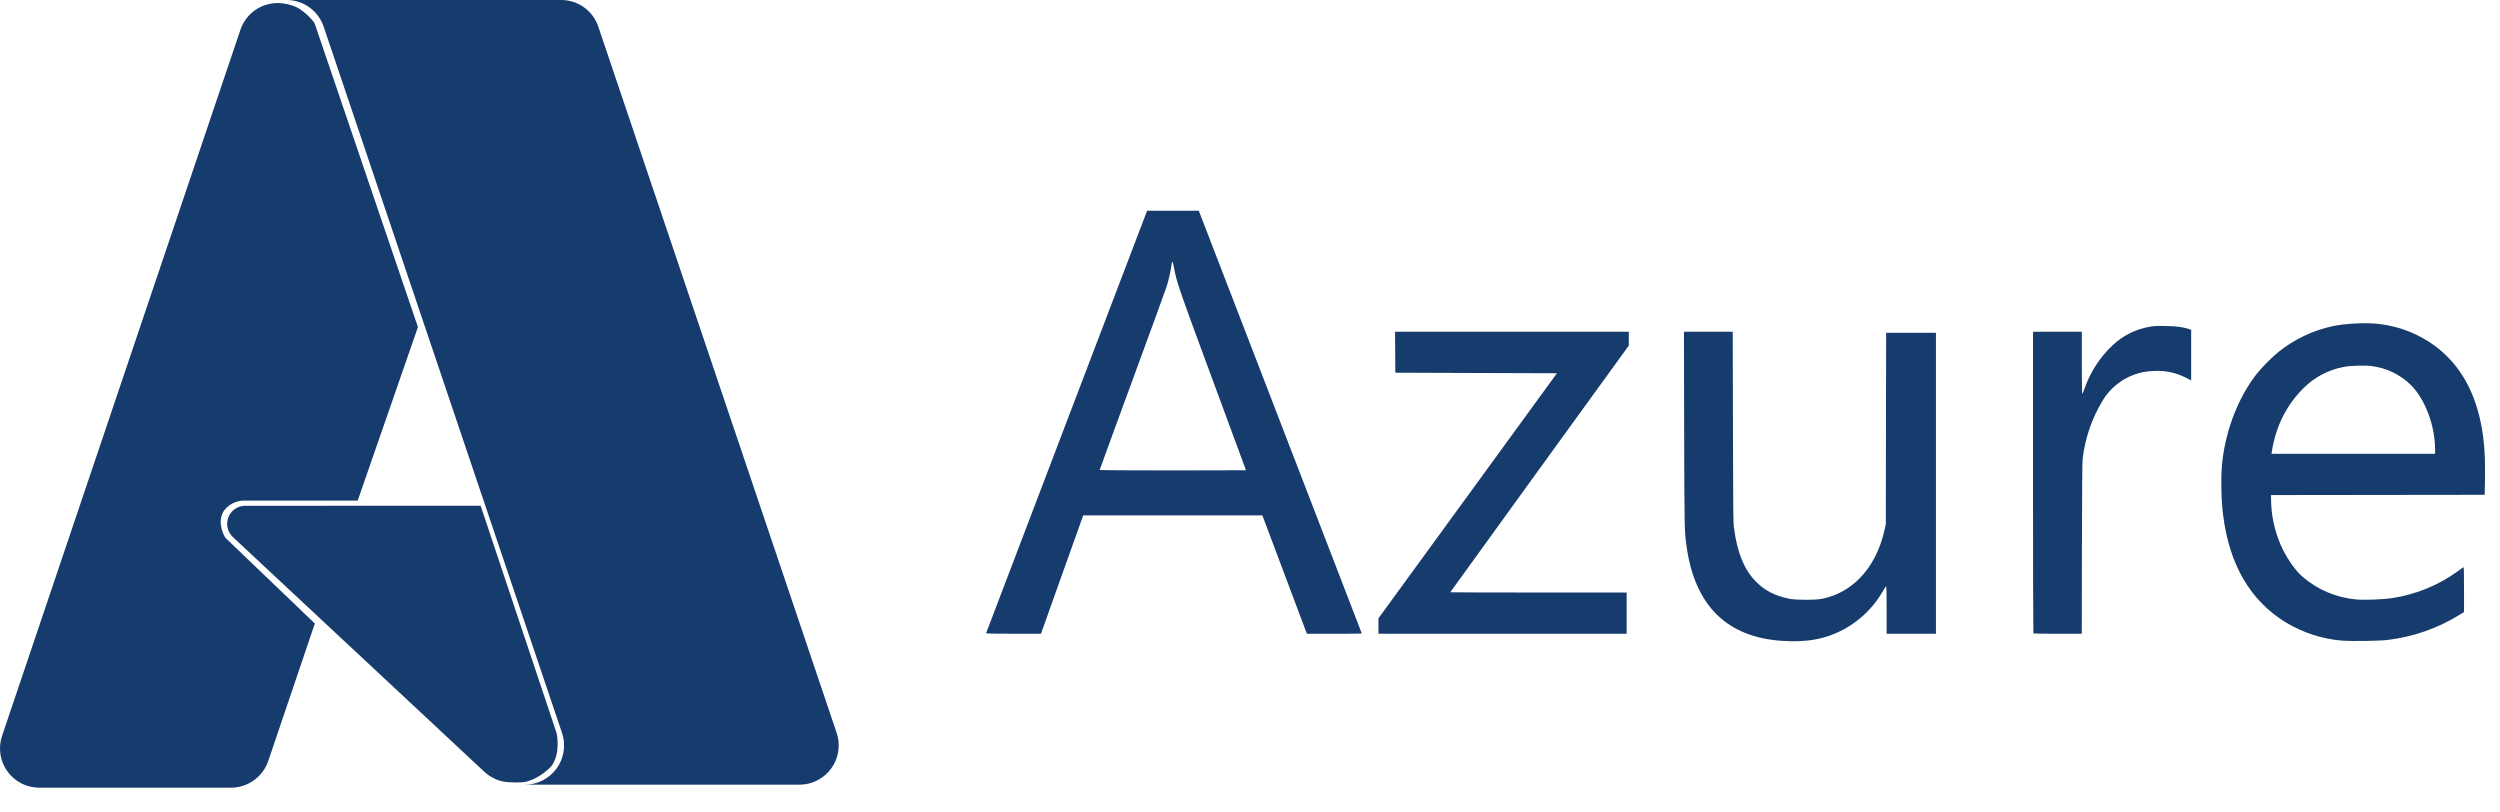 <svg width="77" height="25" viewBox="0 0 77 25" fill="none" xmlns="http://www.w3.org/2000/svg">
<path d="M54.898 19.739C53.199 19.631 52.211 18.664 51.95 16.856C51.88 16.375 51.88 16.363 51.872 13.24L51.866 10.217H53.368L53.375 13.141C53.38 15.776 53.383 16.085 53.408 16.27C53.51 17.023 53.715 17.528 54.061 17.891C54.338 18.182 54.664 18.352 55.113 18.442C55.326 18.485 55.93 18.485 56.123 18.442C56.558 18.354 56.956 18.138 57.267 17.822C57.635 17.455 57.907 16.934 58.038 16.346L58.083 16.147L58.088 13.199L58.093 10.251H59.627V19.52H58.108V18.784C58.108 18.285 58.103 18.051 58.092 18.055C58.057 18.095 58.028 18.14 58.005 18.188C57.728 18.679 57.321 19.086 56.829 19.363C56.257 19.678 55.682 19.79 54.897 19.739H54.898ZM72.137 19.732C71.519 19.68 70.921 19.485 70.391 19.163C69.303 18.491 68.66 17.383 68.471 15.858C68.406 15.331 68.398 14.623 68.452 14.174C68.574 13.172 68.968 12.189 69.529 11.488C69.673 11.307 69.999 10.982 70.179 10.838C70.665 10.451 71.232 10.18 71.838 10.047C72.191 9.97 72.81 9.934 73.185 9.969C74.123 10.056 74.985 10.498 75.57 11.193C76.165 11.899 76.491 12.886 76.533 14.102C76.539 14.293 76.541 14.627 76.537 14.844L76.528 15.24L73.238 15.244L69.948 15.248V15.395C69.955 15.873 70.055 16.344 70.245 16.782C70.407 17.156 70.685 17.563 70.913 17.76C71.382 18.165 71.966 18.411 72.582 18.464C72.814 18.486 73.407 18.463 73.672 18.422C74.415 18.311 75.12 18.021 75.726 17.576C75.795 17.525 75.86 17.477 75.872 17.47C75.888 17.459 75.892 17.593 75.892 18.154V18.852L75.735 18.948C75.064 19.359 74.312 19.619 73.531 19.711C73.293 19.741 72.422 19.754 72.137 19.732ZM75.001 13.848C75.001 13.1 74.685 12.269 74.238 11.842C73.92 11.537 73.514 11.34 73.077 11.279C72.86 11.246 72.404 11.258 72.175 11.304C71.709 11.393 71.28 11.621 70.945 11.957C70.576 12.323 70.298 12.769 70.131 13.26C70.068 13.44 69.996 13.735 69.973 13.9L69.963 13.978H75L75.001 13.848ZM30.373 19.499L32.855 12.984L35.331 6.491H36.922L36.988 6.659C37.19 7.176 41.944 19.506 41.944 19.512C41.944 19.516 41.563 19.52 41.098 19.52H40.252L39.567 17.698L38.881 15.875H33.363L33.34 15.937C33.327 15.971 33.033 16.791 32.689 17.759L32.062 19.519H31.215C30.543 19.519 30.367 19.516 30.373 19.499ZM38.377 14.484C38.377 14.481 37.917 13.232 37.352 11.709C36.298 8.859 36.24 8.688 36.156 8.23C36.117 8.016 36.097 8.01 36.075 8.205C36.042 8.417 35.994 8.627 35.93 8.832C35.903 8.919 35.428 10.22 34.875 11.725C34.537 12.64 34.202 13.557 33.87 14.475C33.87 14.483 34.884 14.489 36.123 14.489C37.363 14.489 38.377 14.487 38.377 14.484ZM42.456 19.282V19.045L45.205 15.271L47.954 11.496L45.465 11.488L42.976 11.479L42.972 10.848L42.967 10.217H50.167V10.644L47.417 14.439C45.906 16.527 44.668 18.238 44.668 18.242C44.668 18.246 45.891 18.25 47.385 18.25H50.101V19.52H42.456V19.282ZM62.628 19.509C62.622 19.503 62.617 17.41 62.617 14.858V10.217H64.12V11.174C64.12 11.701 64.126 12.131 64.133 12.131C64.142 12.131 64.178 12.045 64.215 11.939C64.389 11.449 64.677 11.007 65.054 10.648C65.379 10.334 65.794 10.128 66.242 10.059C66.37 10.038 66.479 10.034 66.737 10.041C67.06 10.049 67.229 10.073 67.426 10.137L67.488 10.158V11.715L67.31 11.626C67.003 11.471 66.659 11.402 66.315 11.427C66.073 11.439 65.915 11.471 65.722 11.543C65.328 11.688 64.995 11.96 64.774 12.316C64.438 12.865 64.224 13.48 64.146 14.12C64.133 14.231 64.127 15.129 64.123 16.901L64.119 19.52H63.379C62.972 19.52 62.634 19.515 62.628 19.509ZM8.824 1.10146e-06C9.077 -0 9.324 0.079 9.529 0.226C9.735 0.374 9.888 0.582 9.969 0.822L17.31 22.573C17.372 22.755 17.389 22.949 17.36 23.139C17.332 23.328 17.259 23.509 17.147 23.665C17.035 23.82 16.887 23.947 16.716 24.035C16.546 24.122 16.357 24.168 16.165 24.168H24.625C24.914 24.167 25.193 24.063 25.412 23.874C25.631 23.685 25.776 23.424 25.819 23.138C25.848 22.948 25.831 22.755 25.769 22.573L18.428 0.822C18.348 0.582 18.194 0.374 17.988 0.226C17.783 0.079 17.536 -0 17.283 1.10146e-06H8.824ZM8.551 0.094C8.298 0.094 8.051 0.174 7.846 0.321C7.64 0.469 7.486 0.677 7.405 0.917L0.063 22.667C0.002 22.849 -0.015 23.042 0.013 23.232C0.042 23.422 0.115 23.602 0.227 23.757C0.339 23.913 0.486 24.04 0.656 24.128C0.827 24.215 1.016 24.261 1.208 24.261H7.115C7.368 24.26 7.614 24.181 7.82 24.033C8.026 23.886 8.18 23.678 8.262 23.438L9.697 19.204L6.955 16.576C6.905 16.526 6.678 16.11 6.88 15.758C7.106 15.419 7.483 15.419 7.483 15.419H11.017L12.872 10.074L9.7 0.746C9.692 0.701 9.514 0.466 9.234 0.28C8.954 0.093 8.55 0.094 8.55 0.094H8.551ZM7.553 15.578C7.442 15.577 7.332 15.611 7.24 15.674C7.147 15.737 7.076 15.826 7.035 15.93C6.994 16.034 6.985 16.148 7.01 16.257C7.035 16.366 7.092 16.466 7.173 16.542L14.907 23.761C15.132 23.971 15.418 24.094 15.726 24.094C15.726 24.094 15.988 24.112 16.147 24.087C16.518 24.028 16.867 23.725 16.983 23.598C17.28 23.201 17.145 22.585 17.145 22.585L14.804 15.577L7.553 15.578Z" fill="#163B6D"/>
</svg>
